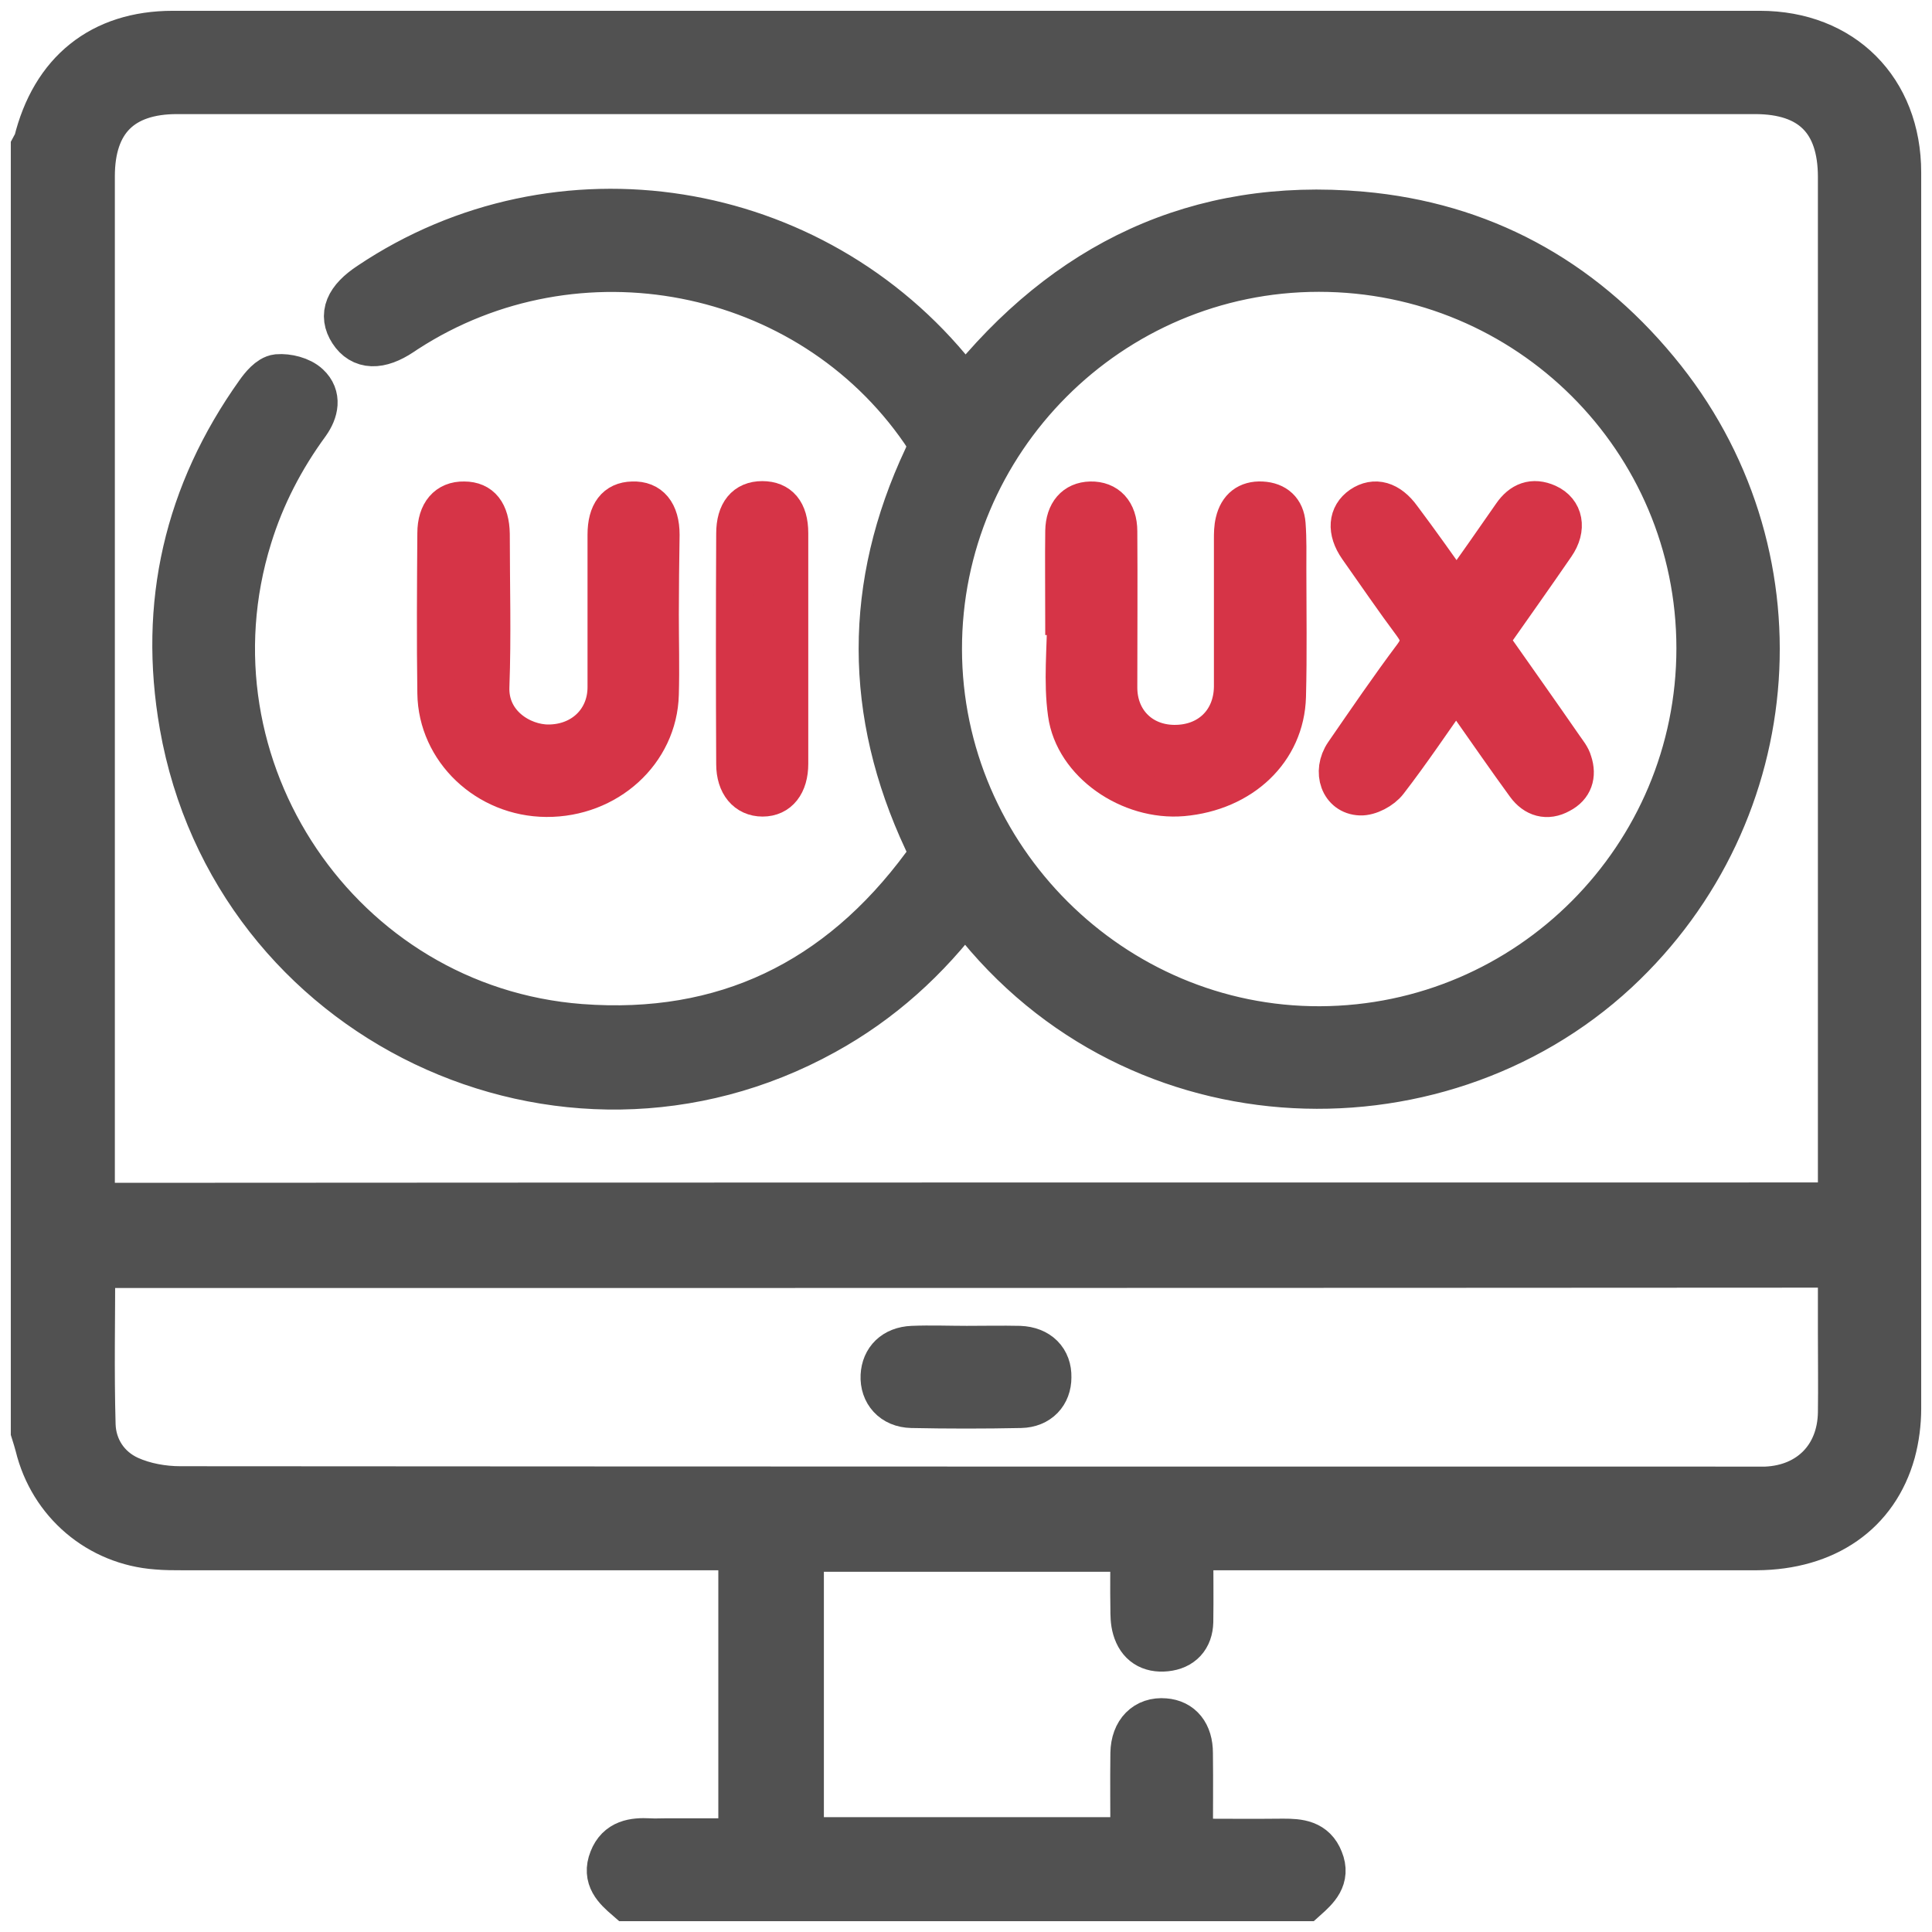 <?xml version="1.0" encoding="utf-8"?>
<!-- Generator: Adobe Illustrator 27.2.0, SVG Export Plug-In . SVG Version: 6.00 Build 0)  -->
<svg version="1.1" id="Layer_1" xmlns="http://www.w3.org/2000/svg" xmlns:xlink="http://www.w3.org/1999/xlink" x="0px" y="0px"
	 viewBox="0 0 512 512" style="enable-background:new 0 0 512 512;" xml:space="preserve">
<style type="text/css">
	.st0{fill:#515151;stroke:#515151;stroke-width:12.874;stroke-miterlimit:10;}
	.st1{fill:#D63447;stroke:#D63447;stroke-width:10;stroke-miterlimit:10;}
</style>
<g>
	<path class="st0" d="M345.7,502.7c-59.7,0-119.5,0-179.2,0c-3-2.6-5.8-5.2-4-9.7c1.7-4.4,5.5-4.9,9.5-4.7c1.6,0.1,3.2,0,4.8,0
		c6.7,0,13.3,0,20,0c0-26.5,0-52.3,0-78.6c-2.3,0-4.4,0-6.4,0c-47.4,0-94.7,0-142.1,0c-2.2,0-4.5,0-6.7-0.2
		C26.4,408.4,14,397.8,10.4,383c-0.3-1.2-0.7-2.4-1.1-3.7c0-113.4,0-226.8,0-340.2c0.2-0.4,0.6-0.8,0.7-1.2
		C14.5,19.5,27.1,9.3,45.8,9.3c140.2,0,280.4,0,420.6,0c21.5,0,36.3,14.8,36.3,36.4c0,109.2,0,218.4,0,327.6c0,3.8-0.5,7.7-1.5,11.4
		c-4.4,15.8-17.6,24.9-35.7,25c-48,0-96,0-144,0c-2,0-4,0-6.4,0c0,7.3,0.1,13.7,0,20.1c-0.1,3.9-2.3,6.3-6.2,6.7
		c-3.9,0.4-6.6-1.3-7.7-5.1c-0.5-1.7-0.5-3.5-0.5-5.2c-0.1-5.4,0-10.8,0-16.1c-30.1,0-59.4,0-88.8,0c0,26.2,0,51.9,0,77.9
		c29.7,0,59.1,0,88.8,0c0-8-0.1-15.7,0-23.4c0.1-5.4,3.3-8.5,7.9-8.1c4,0.3,6.4,3.2,6.4,8.1c0.1,7.8,0,15.6,0,23.8
		c8.8,0,16.9,0.1,25.1,0c4.1,0,7.8,0.3,9.5,4.7C351.4,497.5,348.6,500.1,345.7,502.7z M488.2,319.8c0-2.1,0-3.8,0-5.5
		c0-89.1,0-178.3,0-267.4c0-15.3-7.9-23.1-23.1-23.1c-139.4,0-278.8,0-418.2,0c-15,0-22.9,7.9-22.9,22.9c0,89.3,0,178.6,0,267.9
		c0,1.7,0,3.4,0,5.3C178.9,319.8,333.3,319.8,488.2,319.8z M24.1,334.9c0,14.5-0.3,28.6,0.1,42.7c0.2,6.4,3.8,11.9,9.7,14.6
		c4.2,1.9,9.2,2.8,13.9,2.8c138.8,0.1,277.5,0.1,416.3,0.1c1.3,0,2.6,0,3.9,0c11.9-0.5,20-8.7,20.2-20.7c0.1-7.1,0-14.1,0-21.2
		c0-6.1,0-12.1,0-18.4C333.3,334.9,179,334.9,24.1,334.9z"/>
	<path class="st0" d="M255.8,240c-10.4,13.9-22.7,25-37.6,33.2c-69.2,38.2-155.8-3.2-169.5-81.1c-5.6-31.9,1.2-61.2,20-87.6
		c1.2-1.7,3.1-4,4.9-4.2c2.5-0.2,5.8,0.6,7.6,2.3c2.8,2.6,2.1,6.1-0.1,9.2c-6.8,9.3-12,19.3-15.4,30.3
		c-19.1,61.4,24,125.5,88.1,130.4c38.3,2.9,68.7-11.9,91.5-42.8c1.9-2.5,1.9-4.5,0.5-7.3c-15.7-33.6-15.8-67.2,0-100.8
		c1.5-3.2,1-5.1-0.8-7.7c-30.5-44.3-92.2-56.3-137.7-26.8c-0.4,0.3-0.8,0.5-1.2,0.8c-5.7,3.8-10,3.6-12.6-0.4
		c-2.6-4-1.1-7.8,4.8-11.7c49.6-33.3,116.9-22.6,154.5,24.5c0.9,1.1,1.8,2.3,3,3.8c26.9-33.9,61.7-50.7,105-46.9
		c31.5,2.8,57.6,17,77.8,41.4C478,146,473,215.2,428,257C380.2,301.3,298.6,298.5,255.8,240z M349.5,70.9
		c-55.7,0-101.1,45.5-101,101.2c0.1,55.6,45.9,101.2,101.3,101c55.8-0.2,100.9-45.6,100.9-101.3C450.7,116,405.4,70.9,349.5,70.9z"
		/>
	<path class="st1" d="M174.9,162.8c0,7.1,0.2,14.1,0,21.2c-0.4,15.5-13.8,27.6-30.1,27.5c-15.9-0.1-29-12.5-29.2-27.8
		c-0.2-14.1-0.1-28.2,0-42.4c0-5.6,2.8-8.8,7.4-8.7c4.6,0,7,3.1,7.1,8.9c0,13.5,0.4,27-0.1,40.4c-0.4,9.8,8.4,15.1,15.3,15.1
		c8.9,0,15.4-6.3,15.4-14.9c0-13.5,0-27,0-40.4c0-5.9,2.4-9,6.9-9.1c4.8-0.2,7.5,3.1,7.5,9.1C175,148.7,174.9,155.8,174.9,162.8z"/>
	<path class="st1" d="M209.2,172.1c0,10.1,0,20.2,0,30.3c0,5.6-2.7,9-7.1,9c-4.4,0-7.3-3.4-7.3-8.9c-0.1-20.4-0.1-40.7,0-61.1
		c0-5.8,2.6-8.9,7.2-8.9c4.6,0,7.2,2.9,7.2,8.8C209.2,151.6,209.2,161.9,209.2,172.1z"/>
	<path class="st0" d="M256.2,357.8c4.7,0,9.3-0.1,14,0c4.7,0.2,7.4,3,7.3,7.2c0,4-2.6,6.9-7,7c-9.6,0.2-19.3,0.2-28.9,0
		c-4.6-0.1-7.3-3.3-7.1-7.4c0.2-3.9,2.8-6.6,7.3-6.8C246.6,357.6,251.4,357.8,256.2,357.8z"/>
	<path class="st1" d="M282,163.3c0-7.5-0.1-15.1,0-22.6c0.1-5,2.7-8,7-8.1c4.5-0.1,7.4,2.9,7.4,8.2c0.1,13.8,0,27.6,0,41.4
		c0,8.6,6.1,14.8,14.7,14.9c9.1,0.1,15.5-6.1,15.6-15.1c0-13,0-26,0-39c0-1.6,0-3.2,0.4-4.8c0.9-3.8,3.4-5.8,7.3-5.6
		c3.9,0.2,6.3,2.4,6.6,6.3c0.3,4,0.2,8,0.2,12c0,11.2,0.2,22.5-0.1,33.7c-0.4,14.5-11.9,25.3-27.7,26.7
		c-14.1,1.2-28.9-8.9-30.7-22.2c-1.2-8.5-0.2-17.3-0.2-25.9C282.3,163.3,282.1,163.3,282,163.3z"/>
	<path class="st1" d="M386,157.1c5.1-7.2,9.9-14,14.6-20.8c2.4-3.5,5.6-4.8,9.6-3c4.4,2,5.3,6.8,2.1,11.4
		c-5.7,8.3-11.6,16.6-17.5,25c6.6,9.4,13.2,18.7,19.7,28.1c0.9,1.3,2,2.6,2.4,4.1c1.2,3.6,0.2,6.8-3.3,8.6c-3.6,2-7,1-9.4-2.3
		c-5.1-7-10-14.1-15-21.2c-1-1.4-2.1-2.8-3.4-4.6c-6.1,8.6-11.7,17-17.8,24.9c-1.6,2.1-5,3.9-7.5,3.8c-5.6-0.2-7.8-6.6-4.4-11.6
		c6-8.7,12-17.5,18.3-25.9c2.2-3,2-5-0.1-7.9c-5-6.7-9.7-13.6-14.5-20.4c-3.2-4.6-2.8-8.9,0.8-11.4c3.7-2.5,7.7-1.4,11,3.2
		C376.4,143.5,381,150,386,157.1z"/>
</g>
</svg>
